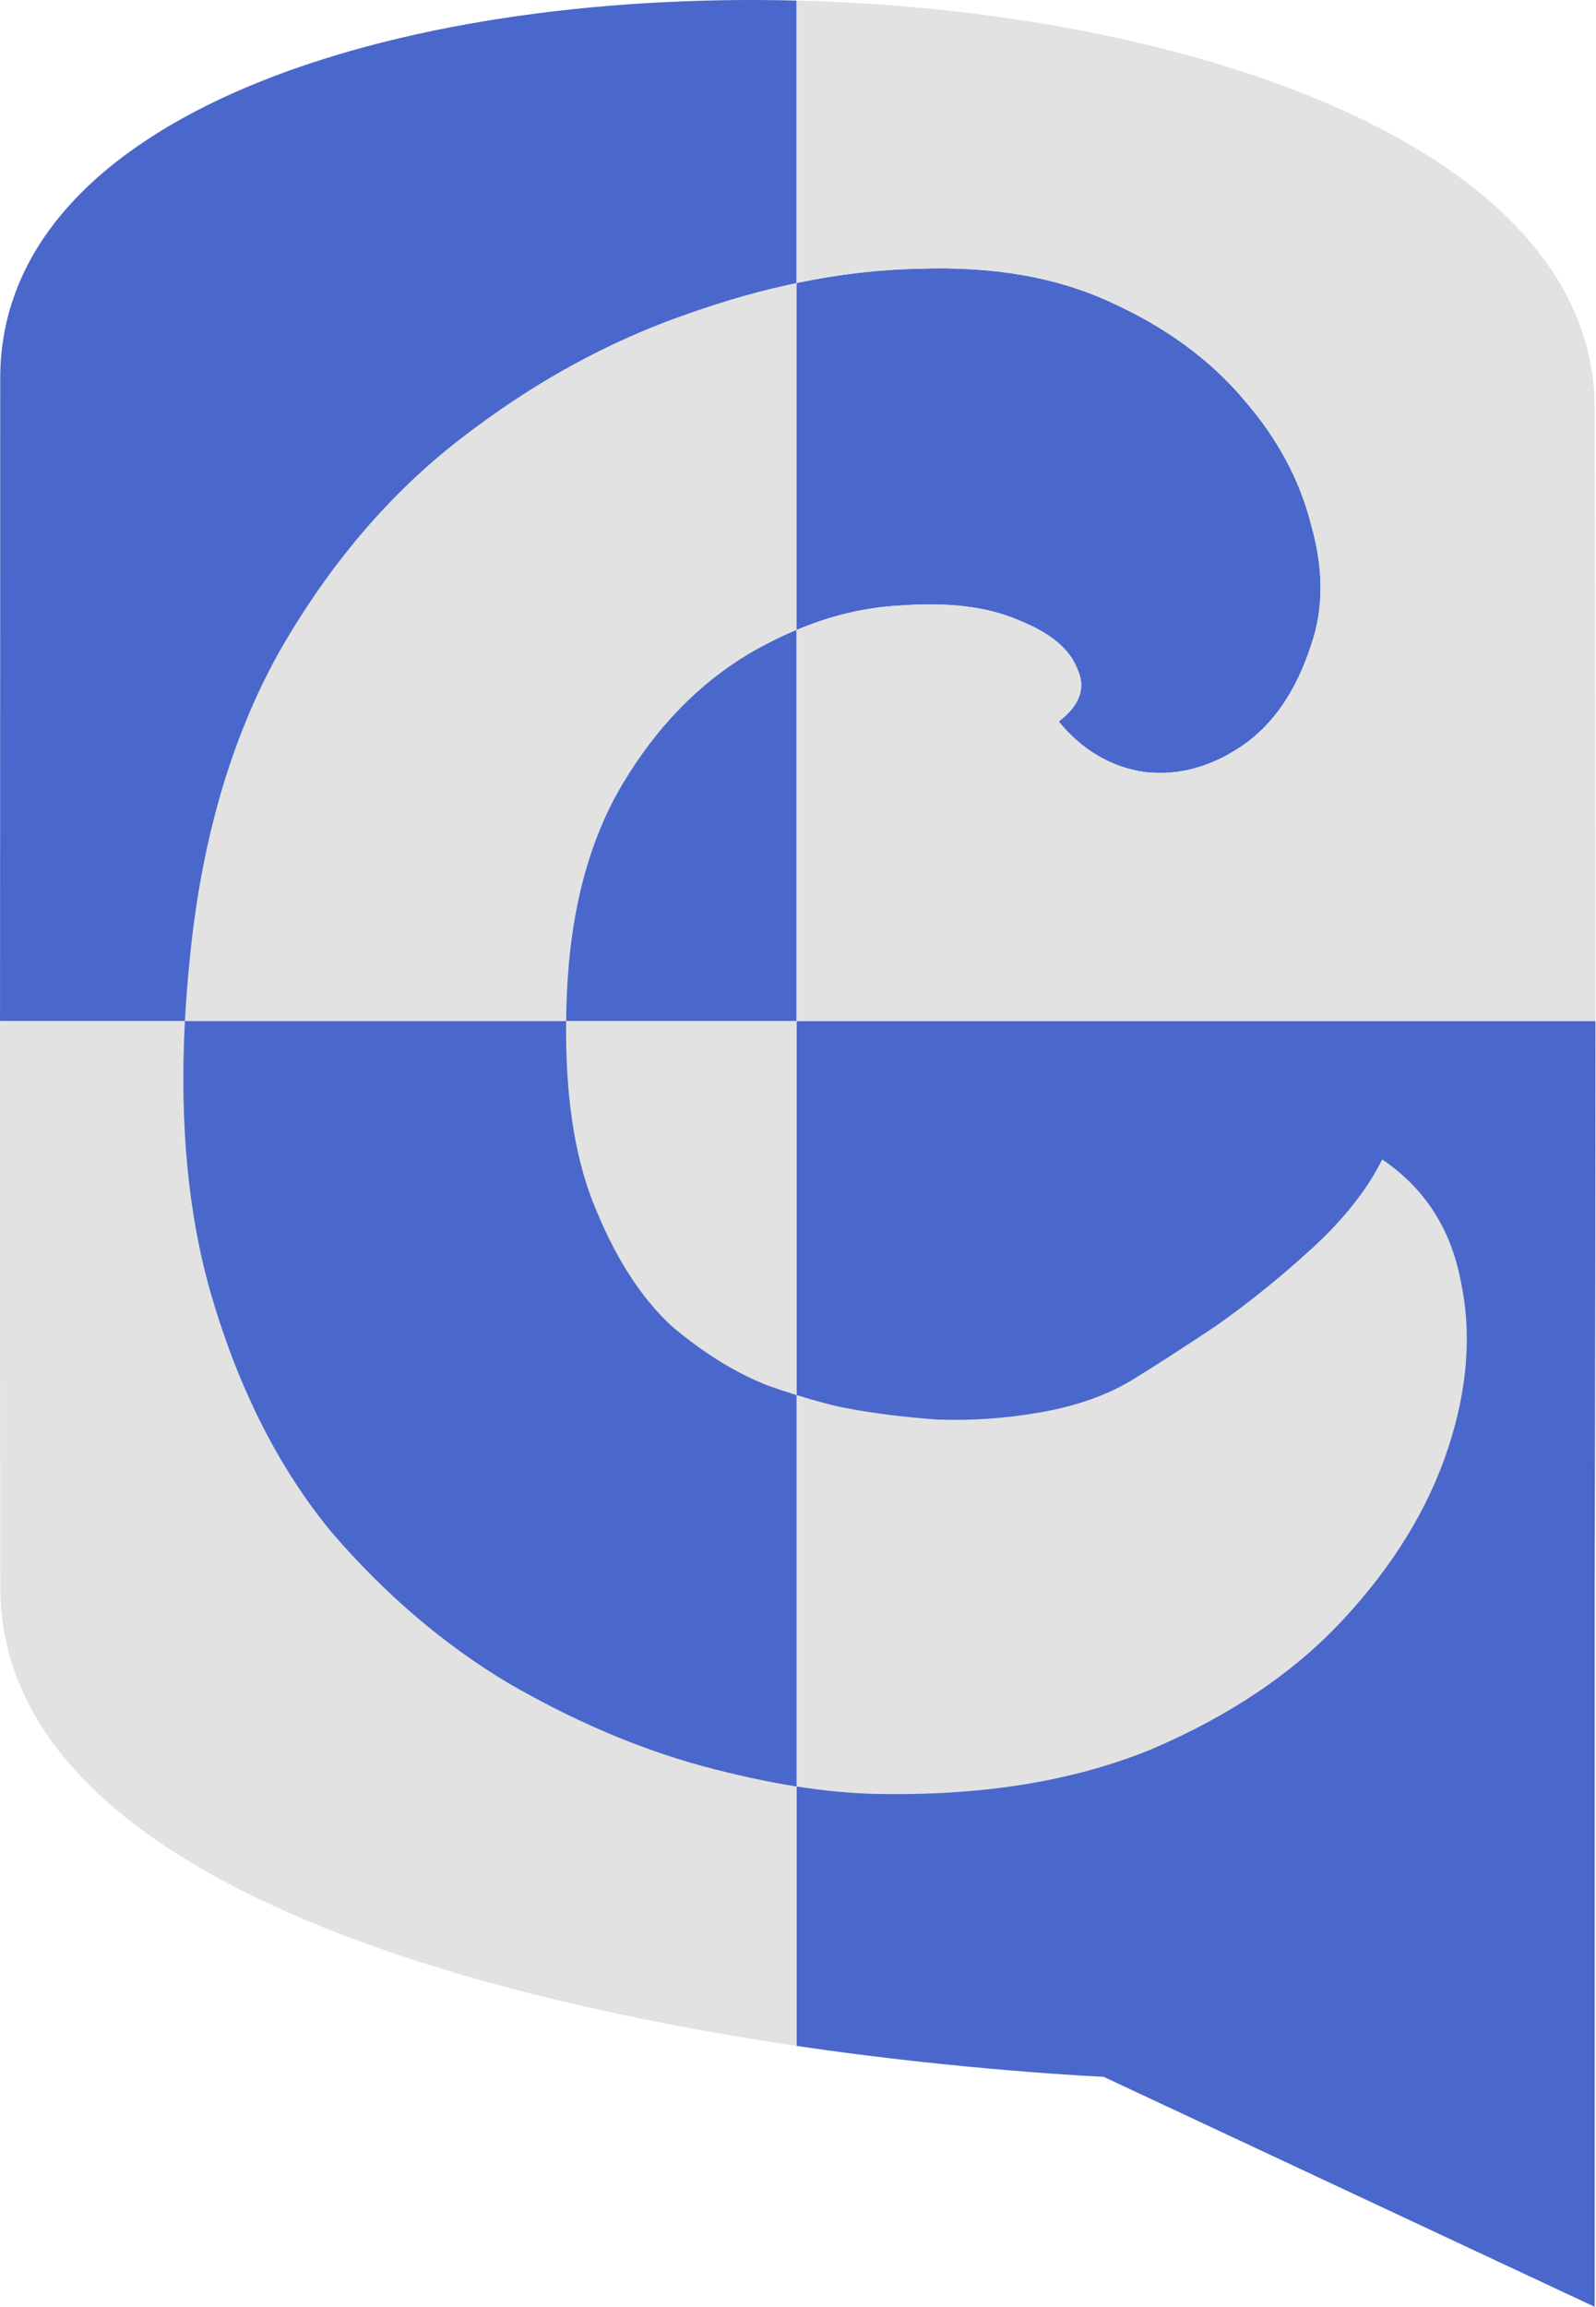 <svg
  width="709"
  height="1024"
  viewBox="0 0 709 1024"
  fill="none"
  xmlns="http://www.w3.org/2000/svg"
>
  <path
    d="M353.845 0.247C174.459 -4.189 0.099 51.198 0.099 167.969C0.099 275.986 0.042 376.533 0.011 453.262H353.845V0.247Z"
    fill="#4A67CB"
  />
  <path
    d="M708.411 1024V704.626C708.411 704.626 708.727 602.103 708.747 453.262H353.856V619.281V793.023V908.181C427.435 919.09 490.292 921.905 490.292 921.905L708.411 1024Z"
    fill="#4A67CB"
  />
  <path
    d="M551.732 331.118C565.578 321.704 575.822 306.751 582.468 286.26C588.007 270.2 588.007 252.477 582.468 233.095C577.484 213.158 567.515 194.605 552.563 177.437C537.61 159.716 517.949 145.317 493.583 134.241C469.768 123.165 441.524 118.181 408.851 119.288C391.015 119.59 372.681 121.708 353.856 125.641V279.644C369.271 273.183 384.558 269.572 399.713 268.815C421.311 267.154 439.032 269.37 452.878 275.461C466.724 280.999 475.307 288.197 478.63 297.059C482.507 305.366 479.737 313.119 470.323 320.319C480.846 333.055 493.583 340.532 508.535 342.748C523.488 344.409 537.886 340.532 551.732 331.118Z"
    fill="#4A67CB"
  />
  <path
    fill-rule="evenodd"
    clip-rule="evenodd"
    d="M353.856 0.222C528.366 4.537 708.031 65.478 708.411 181.034C708.683 263.832 708.756 371.911 708.747 453.238H353.856V279.62C369.271 273.159 384.557 269.548 399.713 268.791C421.311 267.13 439.032 269.346 452.878 275.437C466.724 280.976 475.307 288.173 478.63 297.035C482.507 305.342 479.737 313.095 470.323 320.295C480.846 333.032 493.582 340.508 508.535 342.724C523.488 344.385 537.886 340.508 551.732 331.094C565.578 321.68 575.822 306.727 582.468 286.236C588.007 270.176 588.007 252.453 582.468 233.071C577.484 213.134 567.515 194.581 552.563 177.413C537.61 159.692 517.949 145.293 493.582 134.217C469.768 123.141 441.524 118.156 408.85 119.264C391.014 119.566 372.681 121.684 353.856 125.617V0.222ZM82.148 453.238C82.58 445.09 83.212 436.773 84.044 428.287C89.028 374.567 102.32 328.326 123.918 289.559C146.07 250.792 172.93 219.226 204.497 194.858C236.618 169.937 270.399 151.385 305.843 139.201C322.19 133.417 338.194 128.889 353.856 125.617V279.62C346.738 282.602 339.596 286.192 332.425 290.389C310.272 303.681 291.721 322.787 276.768 347.708C261.815 372.629 253.508 403.642 251.847 440.747C251.663 445 251.545 449.163 251.497 453.238H353.856V619.257C362.736 622.037 370.27 624.004 376.453 625.164C388.083 627.38 401.374 629.042 416.327 630.148C431.834 630.703 447.339 629.594 462.846 626.826C478.354 624.057 491.645 619.349 502.72 612.704C512.689 606.613 525.149 598.582 540.102 588.613C555.055 578.09 569.453 566.46 583.299 553.723C597.145 540.987 607.389 527.972 614.035 514.68C632.865 527.417 644.495 545.416 648.925 568.676C653.909 591.936 651.971 616.857 643.11 643.44C634.248 670.022 618.743 695.22 596.59 719.034C574.992 742.294 546.748 761.4 511.858 776.353C476.968 790.751 435.709 797.397 388.083 796.29C377.44 796.023 366.031 794.928 353.856 792.999V908.157C208.678 886.63 0.269 833.161 0.11 704.601C-0.018 601.716 -0.014 540.149 0.021 453.238H82.148Z"
    fill="#E2E2E2"
  />
  <path
    d="M298.366 588.637C284.52 575.9 272.89 557.625 263.477 533.81C255.11 512.647 251.117 485.798 251.497 453.262H82.148C79.704 499.356 83.659 540.049 94.013 575.346C106.196 616.881 123.918 651.771 147.178 680.015C170.991 707.704 197.297 730.133 226.095 747.302C254.893 763.916 283.414 776.101 311.658 783.853C326.619 787.882 340.687 790.938 353.856 793.023V619.281C350.011 618.08 345.912 616.725 341.563 615.22C327.165 609.681 312.764 600.822 298.366 588.637Z"
    fill="#4A67CB"
  />
</svg>
